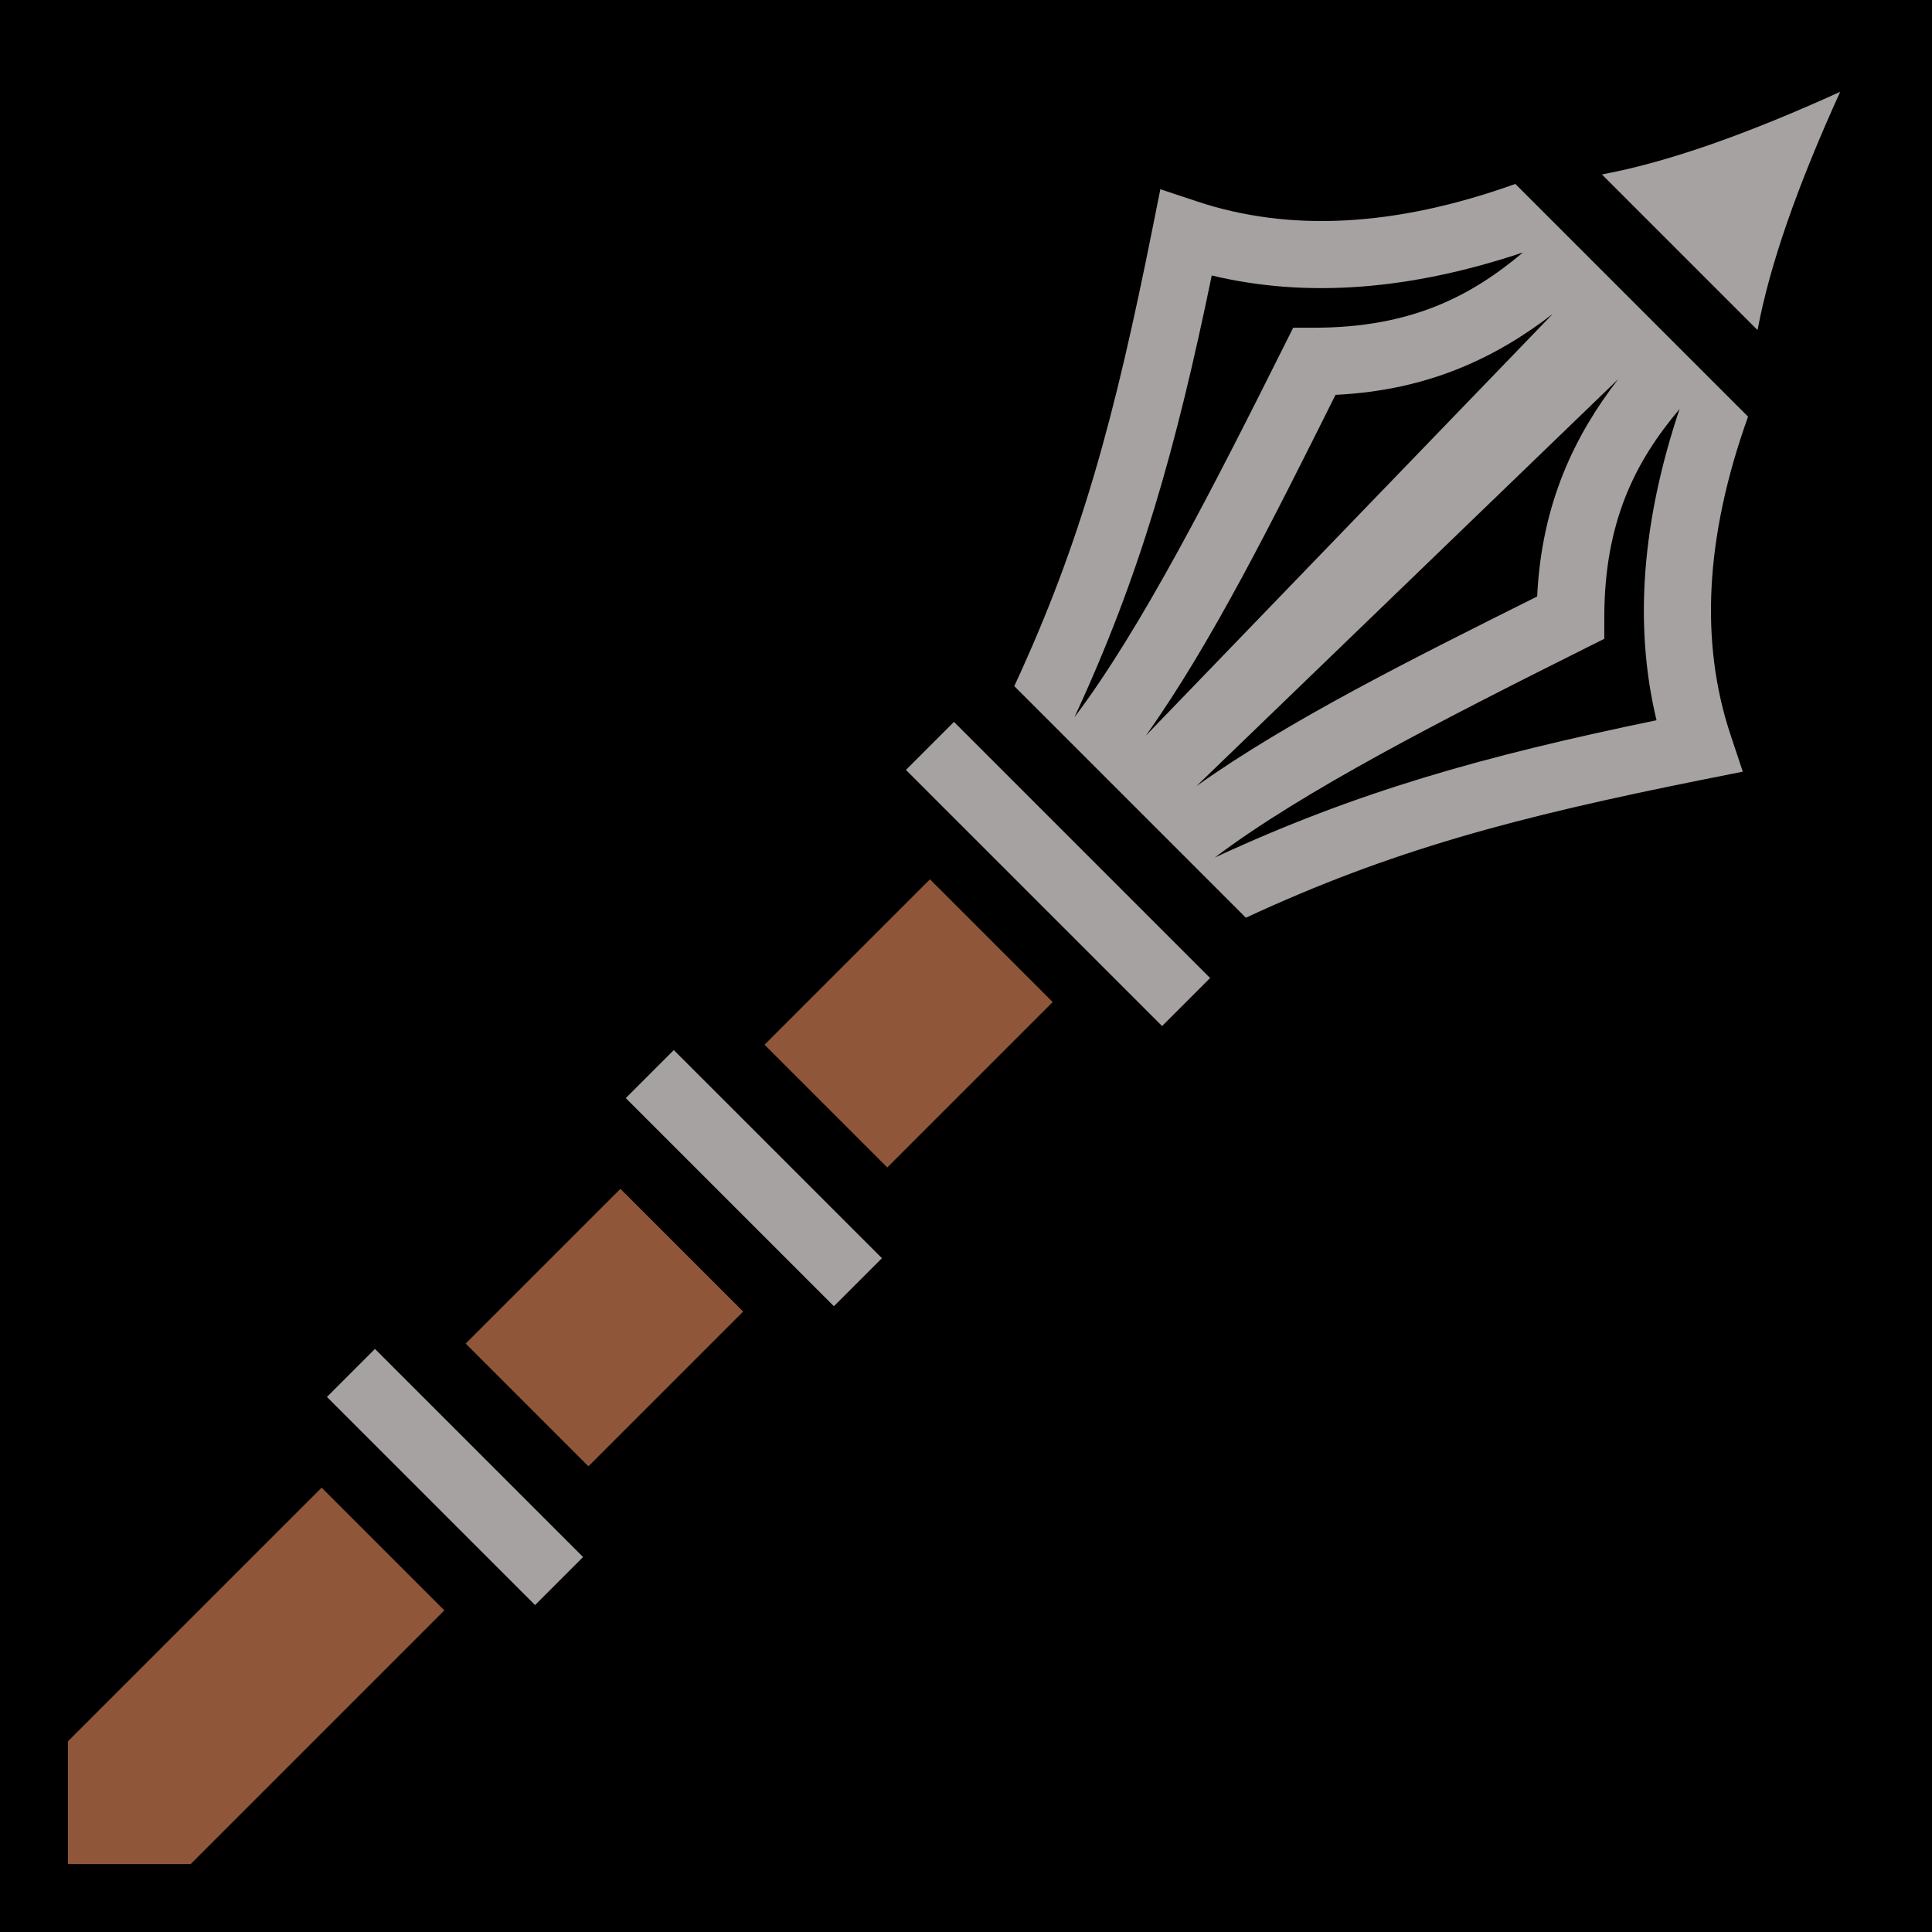 <?xml version="1.0" encoding="UTF-8" standalone="no"?>
<!DOCTYPE svg PUBLIC "-//W3C//DTD SVG 1.1//EN" "http://www.w3.org/Graphics/SVG/1.1/DTD/svg11.dtd">
<svg width="100%" height="100%" viewBox="0 0 512 512" version="1.1" xmlns="http://www.w3.org/2000/svg" xmlns:xlink="http://www.w3.org/1999/xlink" xml:space="preserve" xmlns:serif="http://www.serif.com/" style="fill-rule:evenodd;clip-rule:evenodd;stroke-linejoin:round;stroke-miterlimit:2;">
    <rect x="0" y="0" width="512" height="512" style="fill-rule:nonzero;"/>
    <path d="M487.666,24.334C463.046,35.52 442.12,42.942 424.526,46.234L465.766,87.474C469.058,69.88 476.48,48.954 487.666,24.334ZM401.584,48.748C369.496,60.238 341.549,61.488 317.178,53.365L307.504,50.143L305.506,60.139C295.389,110.721 286.619,143.419 268.796,181.833L330.166,243.203C368.579,225.38 401.278,216.61 451.861,206.493L461.858,204.495L458.636,194.821C450.512,170.451 451.763,142.503 463.253,110.415L401.584,48.748ZM403.609,66.896C389.762,78.581 373.761,86.846 348.269,86.846L342.709,86.846L340.222,91.82C321.454,129.356 302.387,166.727 284.728,190.09C302.178,152.5 311.603,119.044 321.128,73.002C346.333,79.062 373.941,76.842 403.608,66.896L403.609,66.896ZM411.511,83.172L303.65,194.957C321.014,170.603 337.384,137.753 353.926,104.637C378.829,103.444 396.806,94.512 411.512,83.172L411.511,83.172ZM428.827,100.488C417.487,115.195 408.555,133.171 407.362,158.074C374.246,174.616 341.396,190.986 317.042,208.35L428.827,100.488ZM445.103,108.391C435.158,138.058 432.937,165.666 438.997,190.871C392.955,200.396 359.497,209.821 321.909,227.271C345.272,209.613 382.643,190.546 420.179,171.778L425.153,169.29L425.153,163.73C425.153,138.238 433.418,122.237 445.103,108.39L445.103,108.391ZM252.811,191.306L240.083,204.034L307.966,271.917L320.694,259.189L252.811,191.306ZM178.564,278.28L165.836,291.008L220.99,346.162L233.72,333.434L178.564,278.28ZM99.37,357.474L86.643,370.202L141.797,425.356L154.525,412.628L99.37,357.474Z" style="fill:rgb(167,162,162);fill-rule:nonzero;"/>
    <path d="M85.23,394.244L117.757,426.77L50.527,494L18,494L18,461.472L85.23,394.244Z" style="fill:rgb(143,86,58);"/>
    <path d="M246.448,233.024L278.975,265.552L235.133,309.394L202.605,276.866L246.448,233.024ZM164.422,315.05L196.947,347.576L155.937,388.588L123.41,356.06L164.422,315.05Z" style="fill:rgb(143,86,58);"/>
</svg>
